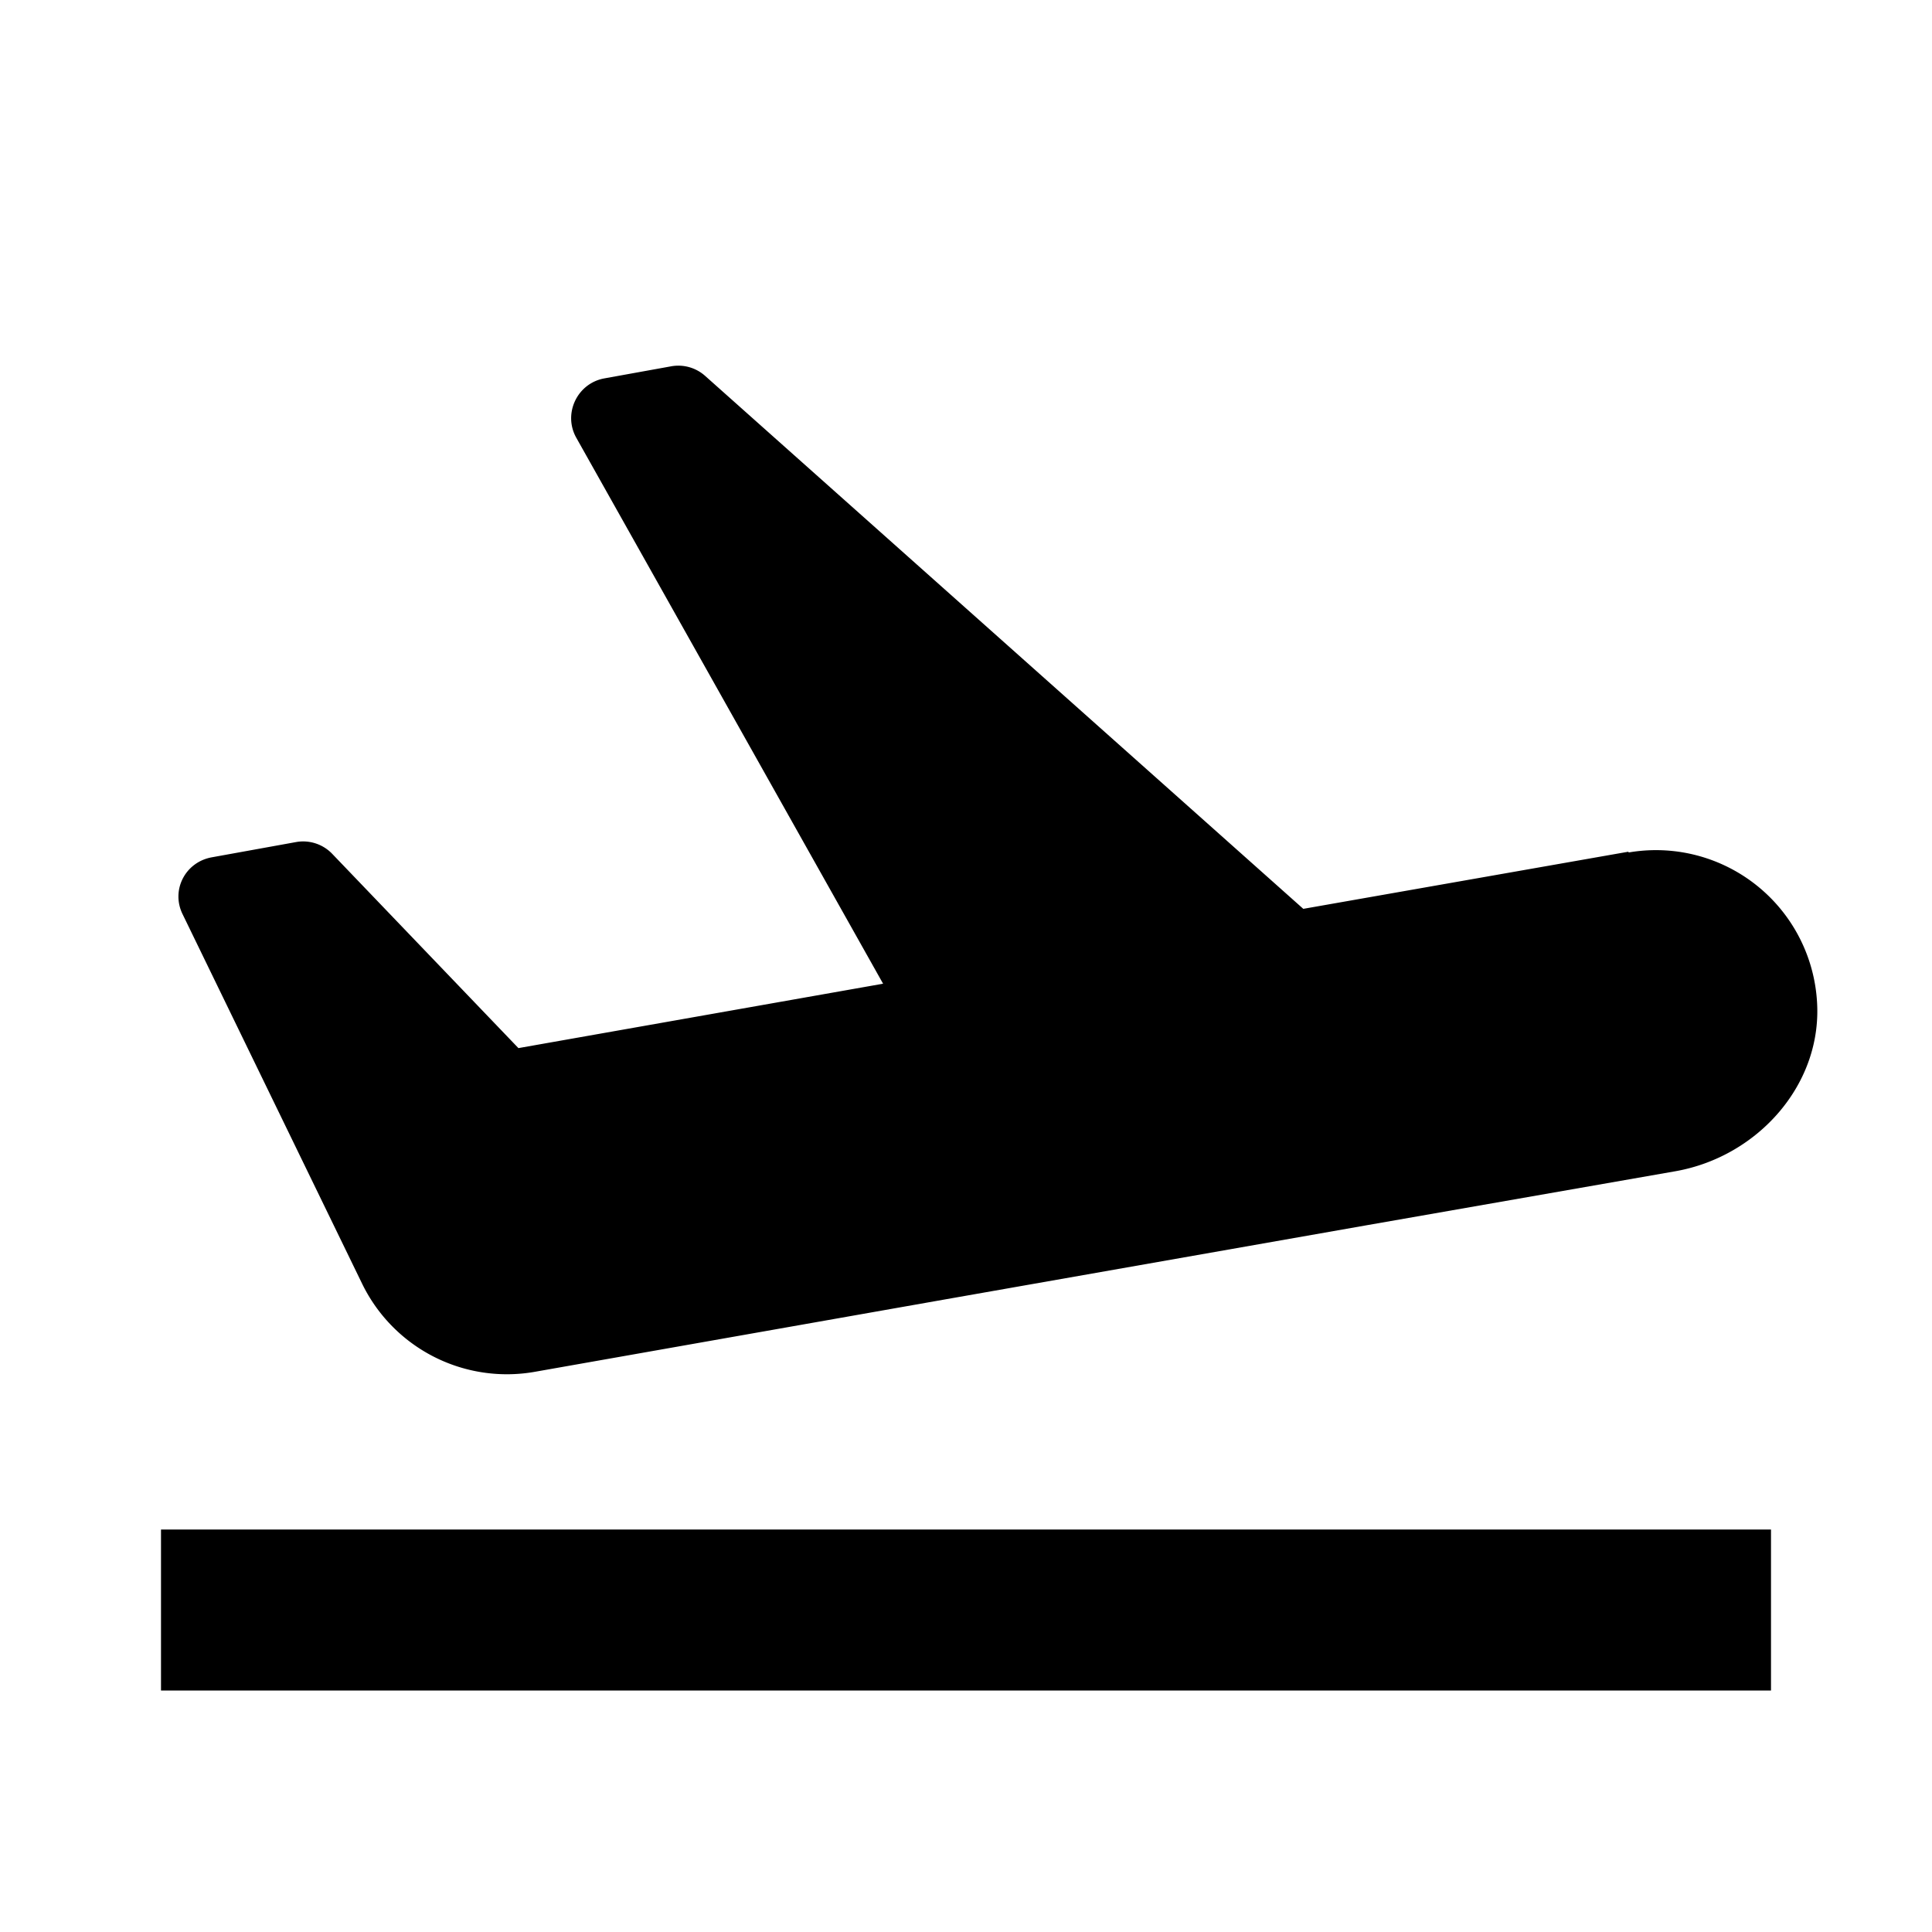 <svg xmlns="http://www.w3.org/2000/svg" width="24" height="24"><!--Boxicons v3.0 https://boxicons.com | License  https://docs.boxicons.com/free--><path d="m20.23 10.58-4.04.71-7.43-6.62a.5.5 0 0 0-.42-.12l-.83.15c-.34.06-.52.44-.35.74l3.81 6.78-4.53.8-2.31-2.41a.5.5 0 0 0-.45-.15l-1.05.19c-.33.06-.51.41-.36.71l2.23 4.59a2 2 0 0 0 2.15 1.09l5.1-.9 5.23-.92 3.83-.67c1.03-.18 1.84-1.09 1.76-2.13a2.004 2.004 0 0 0-2.34-1.83ZM2 19h20v2H2z"/></svg>